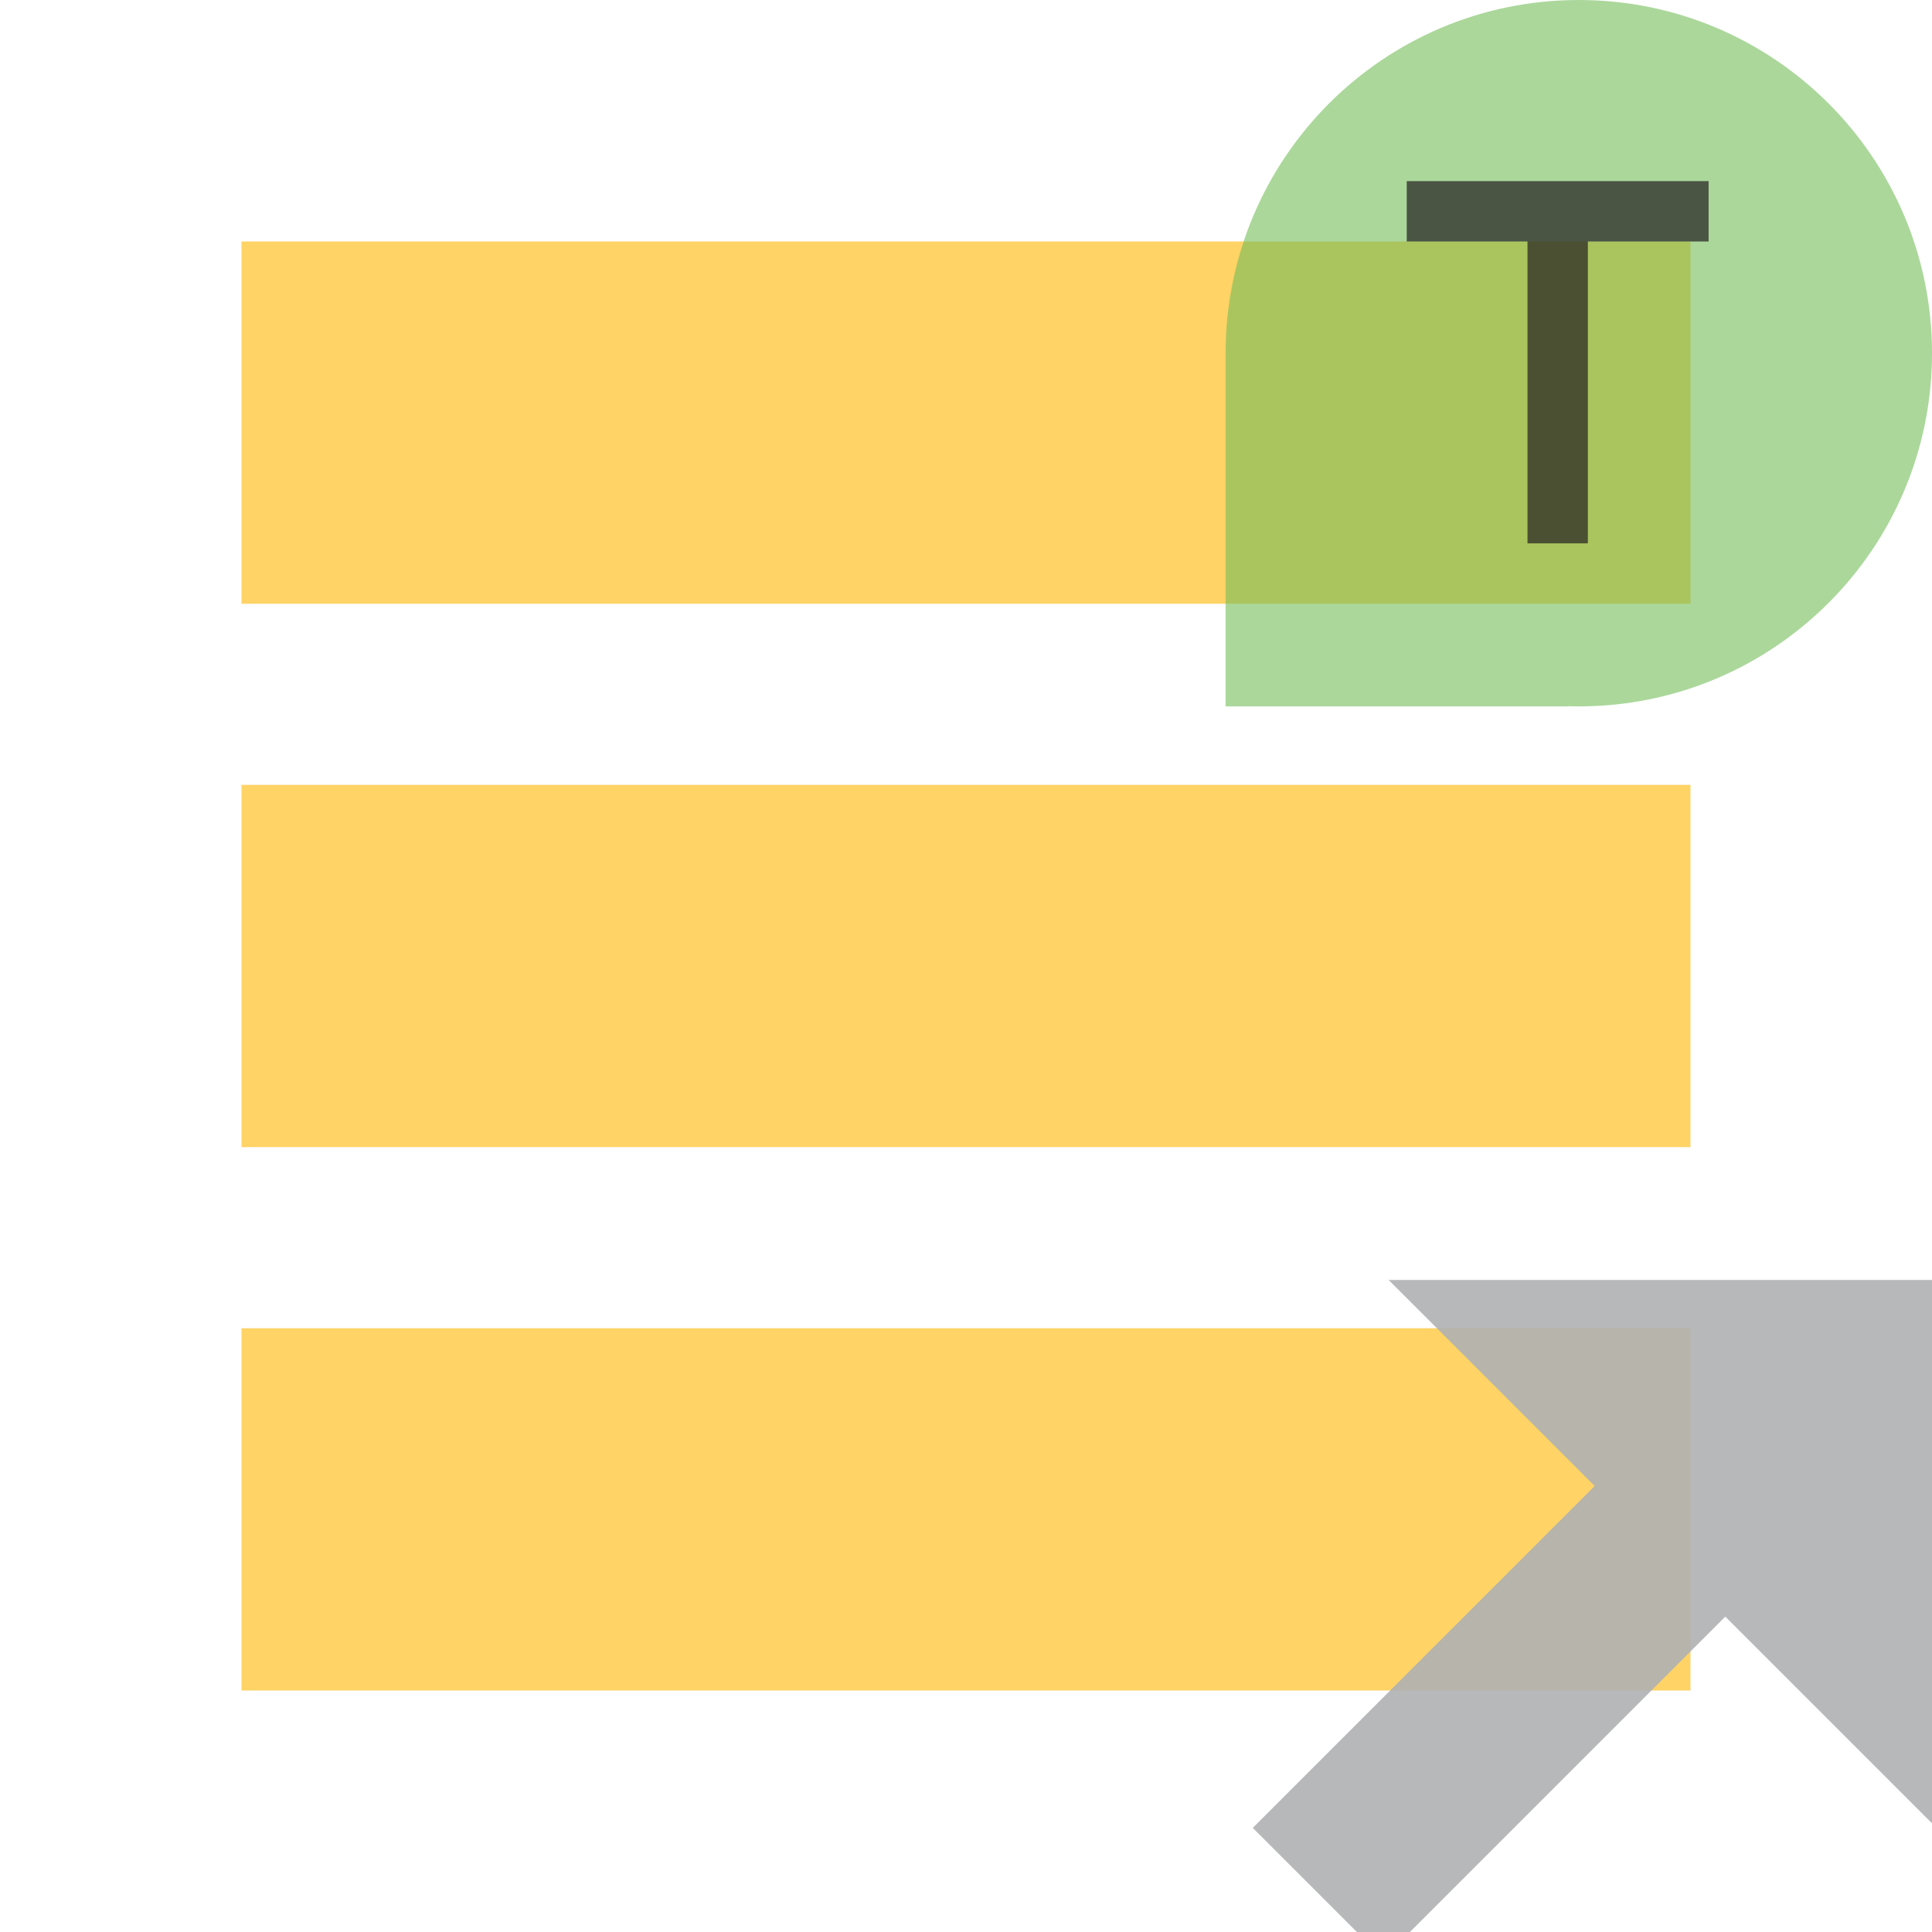 <svg xmlns="http://www.w3.org/2000/svg" width="12" height="12" viewBox="0 0 12 12">

    <g transform="scale(.75)">

        <mask id="outerMask">
            <!--
              Everything outside the circle will be
              clipped and therefore invisible.
            -->
            <rect width="16" height="16" fill="white" transform="translate(-1,-1)"/>
            <rect width="8" height="8" fill="black" transform="translate(9.5,9.5)"/>
            <rect width="12" height="6" fill="black" x="9.5" y="0"/>

        </mask>

        <g fill="#FFB600" fill-opacity=".6" fill-rule="evenodd" mask="url(#outerMask)">

            <rect width="12" height="3" transform="translate(2 2)"/>

            <rect width="12" height="3" transform="translate(2 6.5)"/>

            <rect width="12" height="3" transform="translate(2 11)"/>

        </g>


        <!-- The arrow -->
        <path fill="#AFB1B3" fill-opacity=".9" fill-rule="evenodd"
              transform="translate(7,7)scale(.9)"
              d="M8.098,7.098 L4.952,10.244 L3.75,9.042 L6.896,5.896 L5,4 L10,4 L10,9 L8.098,7.098 Z"/>

        <!-- The green modifier -->
        <path fill-rule="evenodd" transform="scale(.5)translate(8,8)rotate(90,8,8)translate(-8,-8)scale(.9)"
              fill="#74bd59" fill-opacity=".6"
              d="M12.997,6.7 L13,6.7 L13,13 L6.506,13 C6.504,13 6.502,13 6.5,13 C2.91,13 0,10.09 0,6.5 C0,2.91 2.91,0 6.5,0 C10.09,0 13,2.91 13,6.5 C13,6.567 12.999,6.634 12.997,6.7 Z"/>

        <!-- The T on the modifier -->
        <polygon fill="#231F20" fill-opacity=".7"
                 points="5.5 1 5.5 0 .5 0 .5 1 2.5 1 2.5 6 3.5 6 3.5 1"
                 transform="translate(11.4 1.5)scale(.5)"/>

    </g>


</svg>
